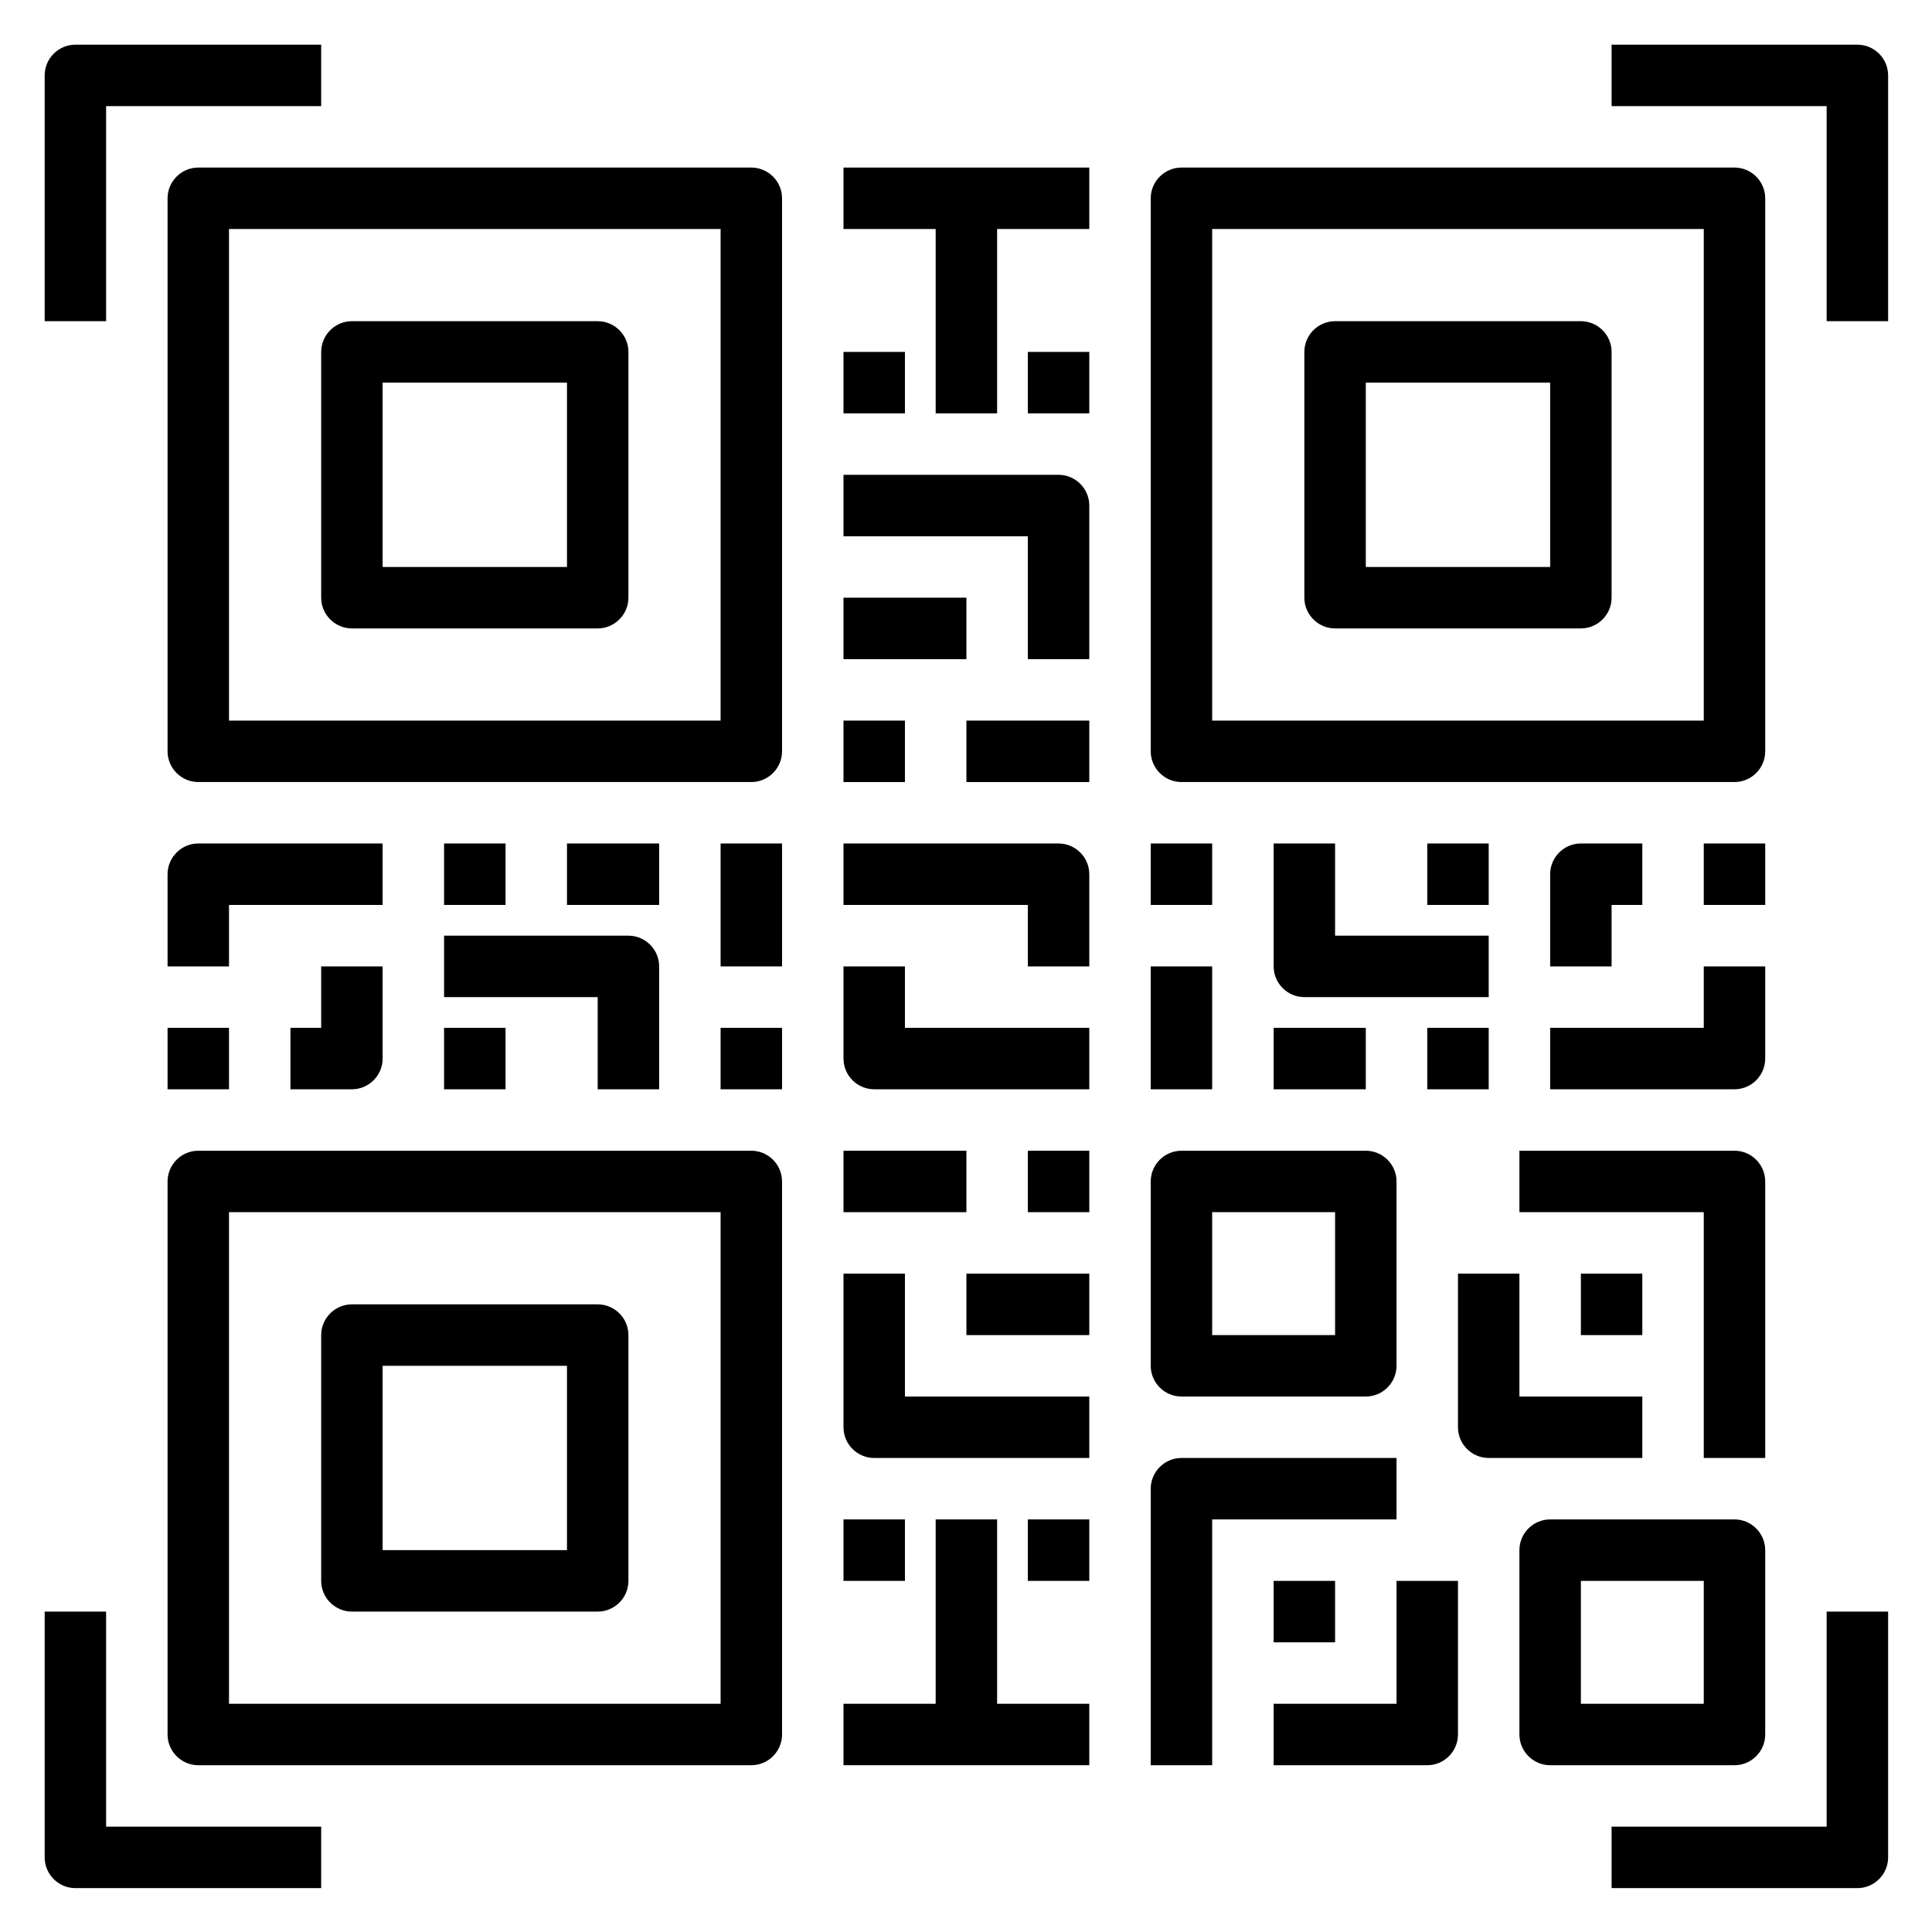 <svg xmlns="http://www.w3.org/2000/svg" xmlns:xlink="http://www.w3.org/1999/xlink" width="480" zoomAndPan="magnify" viewBox="0 0 360 360" height="480" preserveAspectRatio="xMidYMid meet" version="1.0"><defs><clipPath id="cb016c1c04"><path d="M 8.324 8.324 L 60 8.324 L 60 60 L 8.324 60 Z M 8.324 8.324 " clip-rule="nonzero"/></clipPath><clipPath id="1cf6be9c78"><path d="M 300 8.324 L 351.824 8.324 L 351.824 60 L 300 60 Z M 300 8.324 " clip-rule="nonzero"/></clipPath><clipPath id="919873b45f"><path d="M 300 300 L 351.824 300 L 351.824 351.824 L 300 351.824 Z M 300 300 " clip-rule="nonzero"/></clipPath><clipPath id="44d9942393"><path d="M 8.324 300 L 60 300 L 60 351.824 L 8.324 351.824 Z M 8.324 300 " clip-rule="nonzero"/></clipPath></defs><path fill="#000000" d="M 111.371 59.848 L 65.574 59.848 C 62.426 59.848 59.848 62.422 59.848 65.574 L 59.848 111.371 C 59.848 114.52 62.426 117.098 65.574 117.098 L 111.371 117.098 C 114.52 117.098 117.098 114.52 117.098 111.371 L 117.098 65.574 C 117.098 62.422 114.52 59.848 111.371 59.848 Z M 105.648 105.648 L 71.297 105.648 L 71.297 71.297 L 105.648 71.297 Z M 105.648 105.648 " fill-opacity="1" fill-rule="nonzero"/><path fill="#000000" d="M 294.574 59.848 L 248.773 59.848 C 245.625 59.848 243.047 62.422 243.047 65.574 L 243.047 111.371 C 243.047 114.52 245.625 117.098 248.773 117.098 L 294.574 117.098 C 297.723 117.098 300.297 114.52 300.297 111.371 L 300.297 65.574 C 300.297 62.422 297.723 59.848 294.574 59.848 Z M 288.848 105.648 L 254.496 105.648 L 254.496 71.297 L 288.848 71.297 Z M 288.848 105.648 " fill-opacity="1" fill-rule="nonzero"/><path fill="#000000" d="M 111.371 243.047 L 65.574 243.047 C 62.426 243.047 59.848 245.625 59.848 248.773 L 59.848 294.574 C 59.848 297.723 62.426 300.297 65.574 300.297 L 111.371 300.297 C 114.52 300.297 117.098 297.723 117.098 294.574 L 117.098 248.773 C 117.098 245.625 114.52 243.047 111.371 243.047 Z M 105.648 288.848 L 71.297 288.848 L 71.297 254.496 L 105.648 254.496 Z M 105.648 288.848 " fill-opacity="1" fill-rule="nonzero"/><path fill="#000000" d="M 71.297 157.172 L 36.949 157.172 C 33.801 157.172 31.223 159.75 31.223 162.898 L 31.223 180.074 L 42.672 180.074 L 42.672 168.621 L 71.297 168.621 Z M 71.297 157.172 " fill-opacity="1" fill-rule="nonzero"/><path fill="#000000" d="M 54.121 191.523 L 54.121 202.973 L 65.574 202.973 C 68.723 202.973 71.297 200.395 71.297 197.246 L 71.297 180.074 L 59.848 180.074 L 59.848 191.523 Z M 54.121 191.523 " fill-opacity="1" fill-rule="nonzero"/><path fill="#000000" d="M 82.746 157.172 L 94.199 157.172 L 94.199 168.621 L 82.746 168.621 Z M 82.746 157.172 " fill-opacity="1" fill-rule="nonzero"/><path fill="#000000" d="M 82.746 191.523 L 94.199 191.523 L 94.199 202.973 L 82.746 202.973 Z M 82.746 191.523 " fill-opacity="1" fill-rule="nonzero"/><path fill="#000000" d="M 174.348 77.023 L 185.797 77.023 L 185.797 42.672 L 202.973 42.672 L 202.973 31.223 L 157.172 31.223 L 157.172 42.672 L 174.348 42.672 Z M 174.348 77.023 " fill-opacity="1" fill-rule="nonzero"/><path fill="#000000" d="M 191.523 65.574 L 202.973 65.574 L 202.973 77.023 L 191.523 77.023 Z M 191.523 65.574 " fill-opacity="1" fill-rule="nonzero"/><path fill="#000000" d="M 157.172 65.574 L 168.621 65.574 L 168.621 77.023 L 157.172 77.023 Z M 157.172 65.574 " fill-opacity="1" fill-rule="nonzero"/><path fill="#000000" d="M 31.223 36.949 L 31.223 139.996 C 31.223 143.145 33.801 145.723 36.949 145.723 L 139.996 145.723 C 143.145 145.723 145.723 143.145 145.723 139.996 L 145.723 36.949 C 145.723 33.797 143.145 31.223 139.996 31.223 L 36.949 31.223 C 33.801 31.223 31.223 33.797 31.223 36.949 Z M 42.672 42.672 L 134.273 42.672 L 134.273 134.273 L 42.672 134.273 Z M 42.672 42.672 " fill-opacity="1" fill-rule="nonzero"/><path fill="#000000" d="M 220.148 145.723 L 323.199 145.723 C 326.348 145.723 328.922 143.145 328.922 139.996 L 328.922 36.949 C 328.922 33.797 326.348 31.223 323.199 31.223 L 220.148 31.223 C 217 31.223 214.422 33.797 214.422 36.949 L 214.422 139.996 C 214.422 143.145 217 145.723 220.148 145.723 Z M 225.871 42.672 L 317.473 42.672 L 317.473 134.273 L 225.871 134.273 Z M 225.871 42.672 " fill-opacity="1" fill-rule="nonzero"/><path fill="#000000" d="M 31.223 323.199 C 31.223 326.348 33.801 328.922 36.949 328.922 L 139.996 328.922 C 143.145 328.922 145.723 326.348 145.723 323.199 L 145.723 220.148 C 145.723 217 143.145 214.422 139.996 214.422 L 36.949 214.422 C 33.801 214.422 31.223 217 31.223 220.148 Z M 42.672 225.871 L 134.273 225.871 L 134.273 317.473 L 42.672 317.473 Z M 42.672 225.871 " fill-opacity="1" fill-rule="nonzero"/><path fill="#000000" d="M 220.148 260.223 L 254.496 260.223 C 257.645 260.223 260.223 257.645 260.223 254.496 L 260.223 220.148 C 260.223 217 257.645 214.422 254.496 214.422 L 220.148 214.422 C 217 214.422 214.422 217 214.422 220.148 L 214.422 254.496 C 214.422 257.645 217 260.223 220.148 260.223 Z M 225.871 225.871 L 248.773 225.871 L 248.773 248.773 L 225.871 248.773 Z M 225.871 225.871 " fill-opacity="1" fill-rule="nonzero"/><path fill="#000000" d="M 288.848 328.922 L 323.199 328.922 C 326.348 328.922 328.922 326.348 328.922 323.199 L 328.922 288.848 C 328.922 285.699 326.348 283.121 323.199 283.121 L 288.848 283.121 C 285.699 283.121 283.121 285.699 283.121 288.848 L 283.121 323.199 C 283.121 326.348 285.699 328.922 288.848 328.922 Z M 294.574 294.574 L 317.473 294.574 L 317.473 317.473 L 294.574 317.473 Z M 294.574 294.574 " fill-opacity="1" fill-rule="nonzero"/><path fill="#000000" d="M 225.871 283.121 L 260.223 283.121 L 260.223 271.672 L 220.148 271.672 C 217 271.672 214.422 274.25 214.422 277.398 L 214.422 328.922 L 225.871 328.922 Z M 225.871 283.121 " fill-opacity="1" fill-rule="nonzero"/><path fill="#000000" d="M 237.324 328.922 L 265.949 328.922 C 269.098 328.922 271.672 326.348 271.672 323.199 L 271.672 294.574 L 260.223 294.574 L 260.223 317.473 L 237.324 317.473 Z M 237.324 328.922 " fill-opacity="1" fill-rule="nonzero"/><path fill="#000000" d="M 82.746 185.797 L 111.371 185.797 L 111.371 202.973 L 122.824 202.973 L 122.824 180.074 C 122.824 176.922 120.246 174.348 117.098 174.348 L 82.746 174.348 Z M 82.746 185.797 " fill-opacity="1" fill-rule="nonzero"/><path fill="#000000" d="M 105.648 157.172 L 122.824 157.172 L 122.824 168.621 L 105.648 168.621 Z M 105.648 157.172 " fill-opacity="1" fill-rule="nonzero"/><path fill="#000000" d="M 134.273 157.172 L 145.723 157.172 L 145.723 180.074 L 134.273 180.074 Z M 134.273 157.172 " fill-opacity="1" fill-rule="nonzero"/><path fill="#000000" d="M 134.273 191.523 L 145.723 191.523 L 145.723 202.973 L 134.273 202.973 Z M 134.273 191.523 " fill-opacity="1" fill-rule="nonzero"/><path fill="#000000" d="M 328.922 180.074 L 317.473 180.074 L 317.473 191.523 L 288.848 191.523 L 288.848 202.973 L 323.199 202.973 C 326.348 202.973 328.922 200.395 328.922 197.246 Z M 328.922 180.074 " fill-opacity="1" fill-rule="nonzero"/><path fill="#000000" d="M 306.023 168.621 L 306.023 157.172 L 294.574 157.172 C 291.422 157.172 288.848 159.75 288.848 162.898 L 288.848 180.074 L 300.297 180.074 L 300.297 168.621 Z M 306.023 168.621 " fill-opacity="1" fill-rule="nonzero"/><path fill="#000000" d="M 265.949 191.523 L 277.398 191.523 L 277.398 202.973 L 265.949 202.973 Z M 265.949 191.523 " fill-opacity="1" fill-rule="nonzero"/><path fill="#000000" d="M 265.949 157.172 L 277.398 157.172 L 277.398 168.621 L 265.949 168.621 Z M 265.949 157.172 " fill-opacity="1" fill-rule="nonzero"/><path fill="#000000" d="M 277.398 174.348 L 248.773 174.348 L 248.773 157.172 L 237.324 157.172 L 237.324 180.074 C 237.324 183.223 239.898 185.797 243.047 185.797 L 277.398 185.797 Z M 277.398 174.348 " fill-opacity="1" fill-rule="nonzero"/><path fill="#000000" d="M 237.324 191.523 L 254.496 191.523 L 254.496 202.973 L 237.324 202.973 Z M 237.324 191.523 " fill-opacity="1" fill-rule="nonzero"/><path fill="#000000" d="M 214.422 180.074 L 225.871 180.074 L 225.871 202.973 L 214.422 202.973 Z M 214.422 180.074 " fill-opacity="1" fill-rule="nonzero"/><path fill="#000000" d="M 214.422 157.172 L 225.871 157.172 L 225.871 168.621 L 214.422 168.621 Z M 214.422 157.172 " fill-opacity="1" fill-rule="nonzero"/><path fill="#000000" d="M 191.523 122.824 L 202.973 122.824 L 202.973 94.199 C 202.973 91.047 200.395 88.473 197.246 88.473 L 157.172 88.473 L 157.172 99.922 L 191.523 99.922 Z M 191.523 122.824 " fill-opacity="1" fill-rule="nonzero"/><path fill="#000000" d="M 157.172 111.371 L 180.074 111.371 L 180.074 122.824 L 157.172 122.824 Z M 157.172 111.371 " fill-opacity="1" fill-rule="nonzero"/><path fill="#000000" d="M 157.172 134.273 L 168.621 134.273 L 168.621 145.723 L 157.172 145.723 Z M 157.172 134.273 " fill-opacity="1" fill-rule="nonzero"/><path fill="#000000" d="M 180.074 134.273 L 202.973 134.273 L 202.973 145.723 L 180.074 145.723 Z M 180.074 134.273 " fill-opacity="1" fill-rule="nonzero"/><path fill="#000000" d="M 202.973 317.473 L 185.797 317.473 L 185.797 283.121 L 174.348 283.121 L 174.348 317.473 L 157.172 317.473 L 157.172 328.922 L 202.973 328.922 Z M 202.973 317.473 " fill-opacity="1" fill-rule="nonzero"/><path fill="#000000" d="M 157.172 283.121 L 168.621 283.121 L 168.621 294.574 L 157.172 294.574 Z M 157.172 283.121 " fill-opacity="1" fill-rule="nonzero"/><path fill="#000000" d="M 191.523 283.121 L 202.973 283.121 L 202.973 294.574 L 191.523 294.574 Z M 191.523 283.121 " fill-opacity="1" fill-rule="nonzero"/><path fill="#000000" d="M 162.898 271.672 L 202.973 271.672 L 202.973 260.223 L 168.621 260.223 L 168.621 237.324 L 157.172 237.324 L 157.172 265.949 C 157.172 269.098 159.75 271.672 162.898 271.672 Z M 162.898 271.672 " fill-opacity="1" fill-rule="nonzero"/><path fill="#000000" d="M 180.074 237.324 L 202.973 237.324 L 202.973 248.773 L 180.074 248.773 Z M 180.074 237.324 " fill-opacity="1" fill-rule="nonzero"/><path fill="#000000" d="M 191.523 214.422 L 202.973 214.422 L 202.973 225.871 L 191.523 225.871 Z M 191.523 214.422 " fill-opacity="1" fill-rule="nonzero"/><path fill="#000000" d="M 157.172 214.422 L 180.074 214.422 L 180.074 225.871 L 157.172 225.871 Z M 157.172 214.422 " fill-opacity="1" fill-rule="nonzero"/><path fill="#000000" d="M 31.223 191.523 L 42.672 191.523 L 42.672 202.973 L 31.223 202.973 Z M 31.223 191.523 " fill-opacity="1" fill-rule="nonzero"/><path fill="#000000" d="M 317.473 157.172 L 328.922 157.172 L 328.922 168.621 L 317.473 168.621 Z M 317.473 157.172 " fill-opacity="1" fill-rule="nonzero"/><path fill="#000000" d="M 191.523 180.074 L 202.973 180.074 L 202.973 162.898 C 202.973 159.75 200.395 157.172 197.246 157.172 L 157.172 157.172 L 157.172 168.621 L 191.523 168.621 Z M 191.523 180.074 " fill-opacity="1" fill-rule="nonzero"/><path fill="#000000" d="M 162.898 202.973 L 202.973 202.973 L 202.973 191.523 L 168.621 191.523 L 168.621 180.074 L 157.172 180.074 L 157.172 197.246 C 157.172 200.395 159.75 202.973 162.898 202.973 Z M 162.898 202.973 " fill-opacity="1" fill-rule="nonzero"/><path fill="#000000" d="M 237.324 294.574 L 248.773 294.574 L 248.773 306.023 L 237.324 306.023 Z M 237.324 294.574 " fill-opacity="1" fill-rule="nonzero"/><path fill="#000000" d="M 328.922 220.148 C 328.922 217 326.348 214.422 323.199 214.422 L 283.121 214.422 L 283.121 225.871 L 317.473 225.871 L 317.473 271.672 L 328.922 271.672 Z M 328.922 220.148 " fill-opacity="1" fill-rule="nonzero"/><path fill="#000000" d="M 306.023 260.223 L 283.121 260.223 L 283.121 237.324 L 271.672 237.324 L 271.672 265.949 C 271.672 269.098 274.25 271.672 277.398 271.672 L 306.023 271.672 Z M 306.023 260.223 " fill-opacity="1" fill-rule="nonzero"/><path fill="#000000" d="M 294.574 237.324 L 306.023 237.324 L 306.023 248.773 L 294.574 248.773 Z M 294.574 237.324 " fill-opacity="1" fill-rule="nonzero"/><g clip-path="url(#cb016c1c04)"><path fill="#000000" d="M 19.773 19.773 L 59.848 19.773 L 59.848 8.324 L 14.047 8.324 C 10.898 8.324 8.324 10.898 8.324 14.047 L 8.324 59.848 L 19.773 59.848 Z M 19.773 19.773 " fill-opacity="1" fill-rule="nonzero"/></g><g clip-path="url(#1cf6be9c78)"><path fill="#000000" d="M 346.098 8.324 L 300.297 8.324 L 300.297 19.773 L 340.371 19.773 L 340.371 59.848 L 351.824 59.848 L 351.824 14.047 C 351.824 10.898 349.246 8.324 346.098 8.324 Z M 346.098 8.324 " fill-opacity="1" fill-rule="nonzero"/></g><g clip-path="url(#919873b45f)"><path fill="#000000" d="M 340.371 340.371 L 300.297 340.371 L 300.297 351.824 L 346.098 351.824 C 349.246 351.824 351.824 349.246 351.824 346.098 L 351.824 300.297 L 340.371 300.297 Z M 340.371 340.371 " fill-opacity="1" fill-rule="nonzero"/></g><g clip-path="url(#44d9942393)"><path fill="#000000" d="M 14.047 351.824 L 59.848 351.824 L 59.848 340.371 L 19.773 340.371 L 19.773 300.297 L 8.324 300.297 L 8.324 346.098 C 8.324 349.246 10.898 351.824 14.047 351.824 Z M 14.047 351.824 " fill-opacity="1" fill-rule="nonzero"/></g></svg>